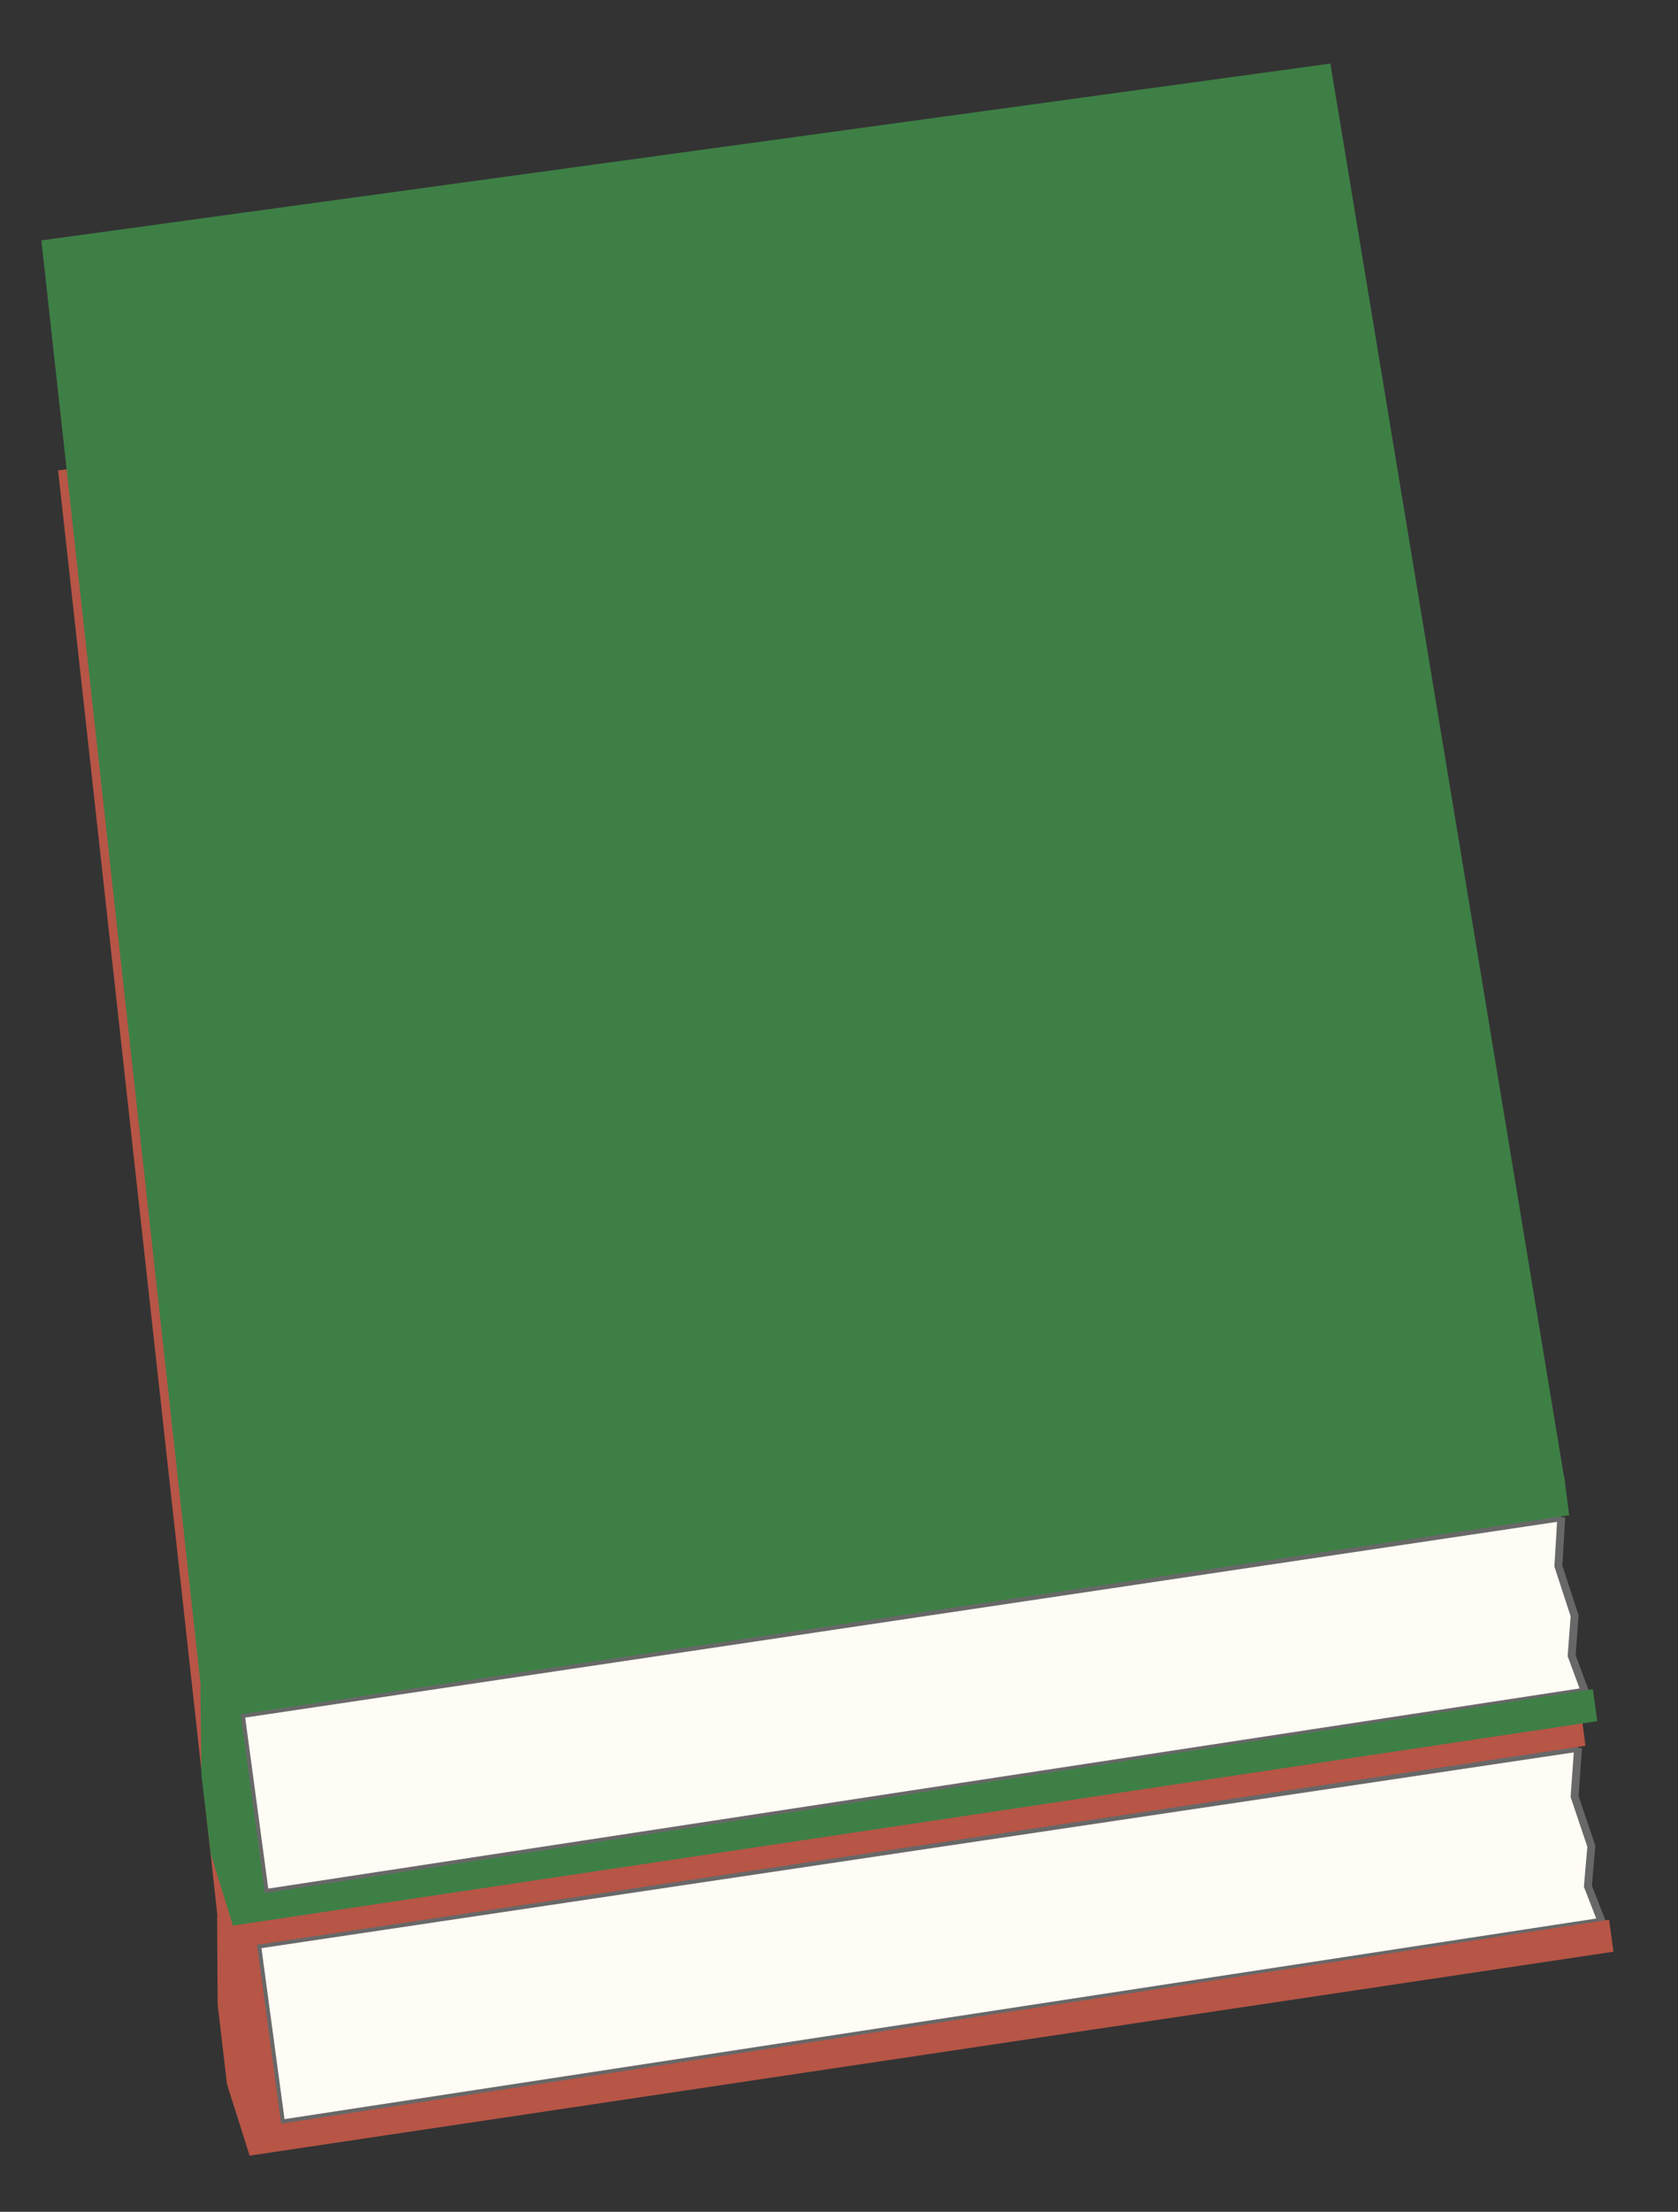 <svg xmlns="http://www.w3.org/2000/svg" viewBox="0 0 34.08 44.9"><rect x="0" y="0" width="34.08" height="44.9" fill="#333333" stroke="none"/><defs><style>.cls-1{fill:#fffbf5;stroke:#686868;stroke-miterlimit:10;stroke-width:0.16px;}.cls-2{fill:#b75546;}.cls-3{fill:#3e7f46;}</style></defs><title>closedbook</title><g id="others"><polyline class="cls-1" points="32.05 35.48 31.98 36.47 32.32 37.48 32.25 38.29 32.53 39.01 5.71 43.11 5.22 39.48 32.05 35.48"/><polyline class="cls-2" points="32.1 34.69 27.36 5.97 1.18 9.55 4.45 39.2 32.1 34.69"/><polygon class="cls-2" points="32.1 34.66 4.41 38.9 4.42 40.69 4.61 42.31 5.07 43.76 32.77 39.62 32.68 38.97 5.71 43.11 5.22 39.48 32.2 35.44 32.1 34.66"/><polyline class="cls-1" points="31.71 30.8 31.65 31.79 31.98 32.8 31.92 33.61 32.19 34.34 5.38 38.43 4.89 34.8 31.71 30.8"/><polyline class="cls-3" points="31.77 30.01 27.02 1.29 0.84 4.88 4.11 34.52 31.77 30.01"/><polygon class="cls-3" points="31.77 29.98 4.07 34.22 4.09 36.02 4.28 37.63 4.73 39.09 32.44 34.94 32.35 34.29 5.38 38.43 4.89 34.8 31.87 30.76 31.77 29.98"/></g></svg>